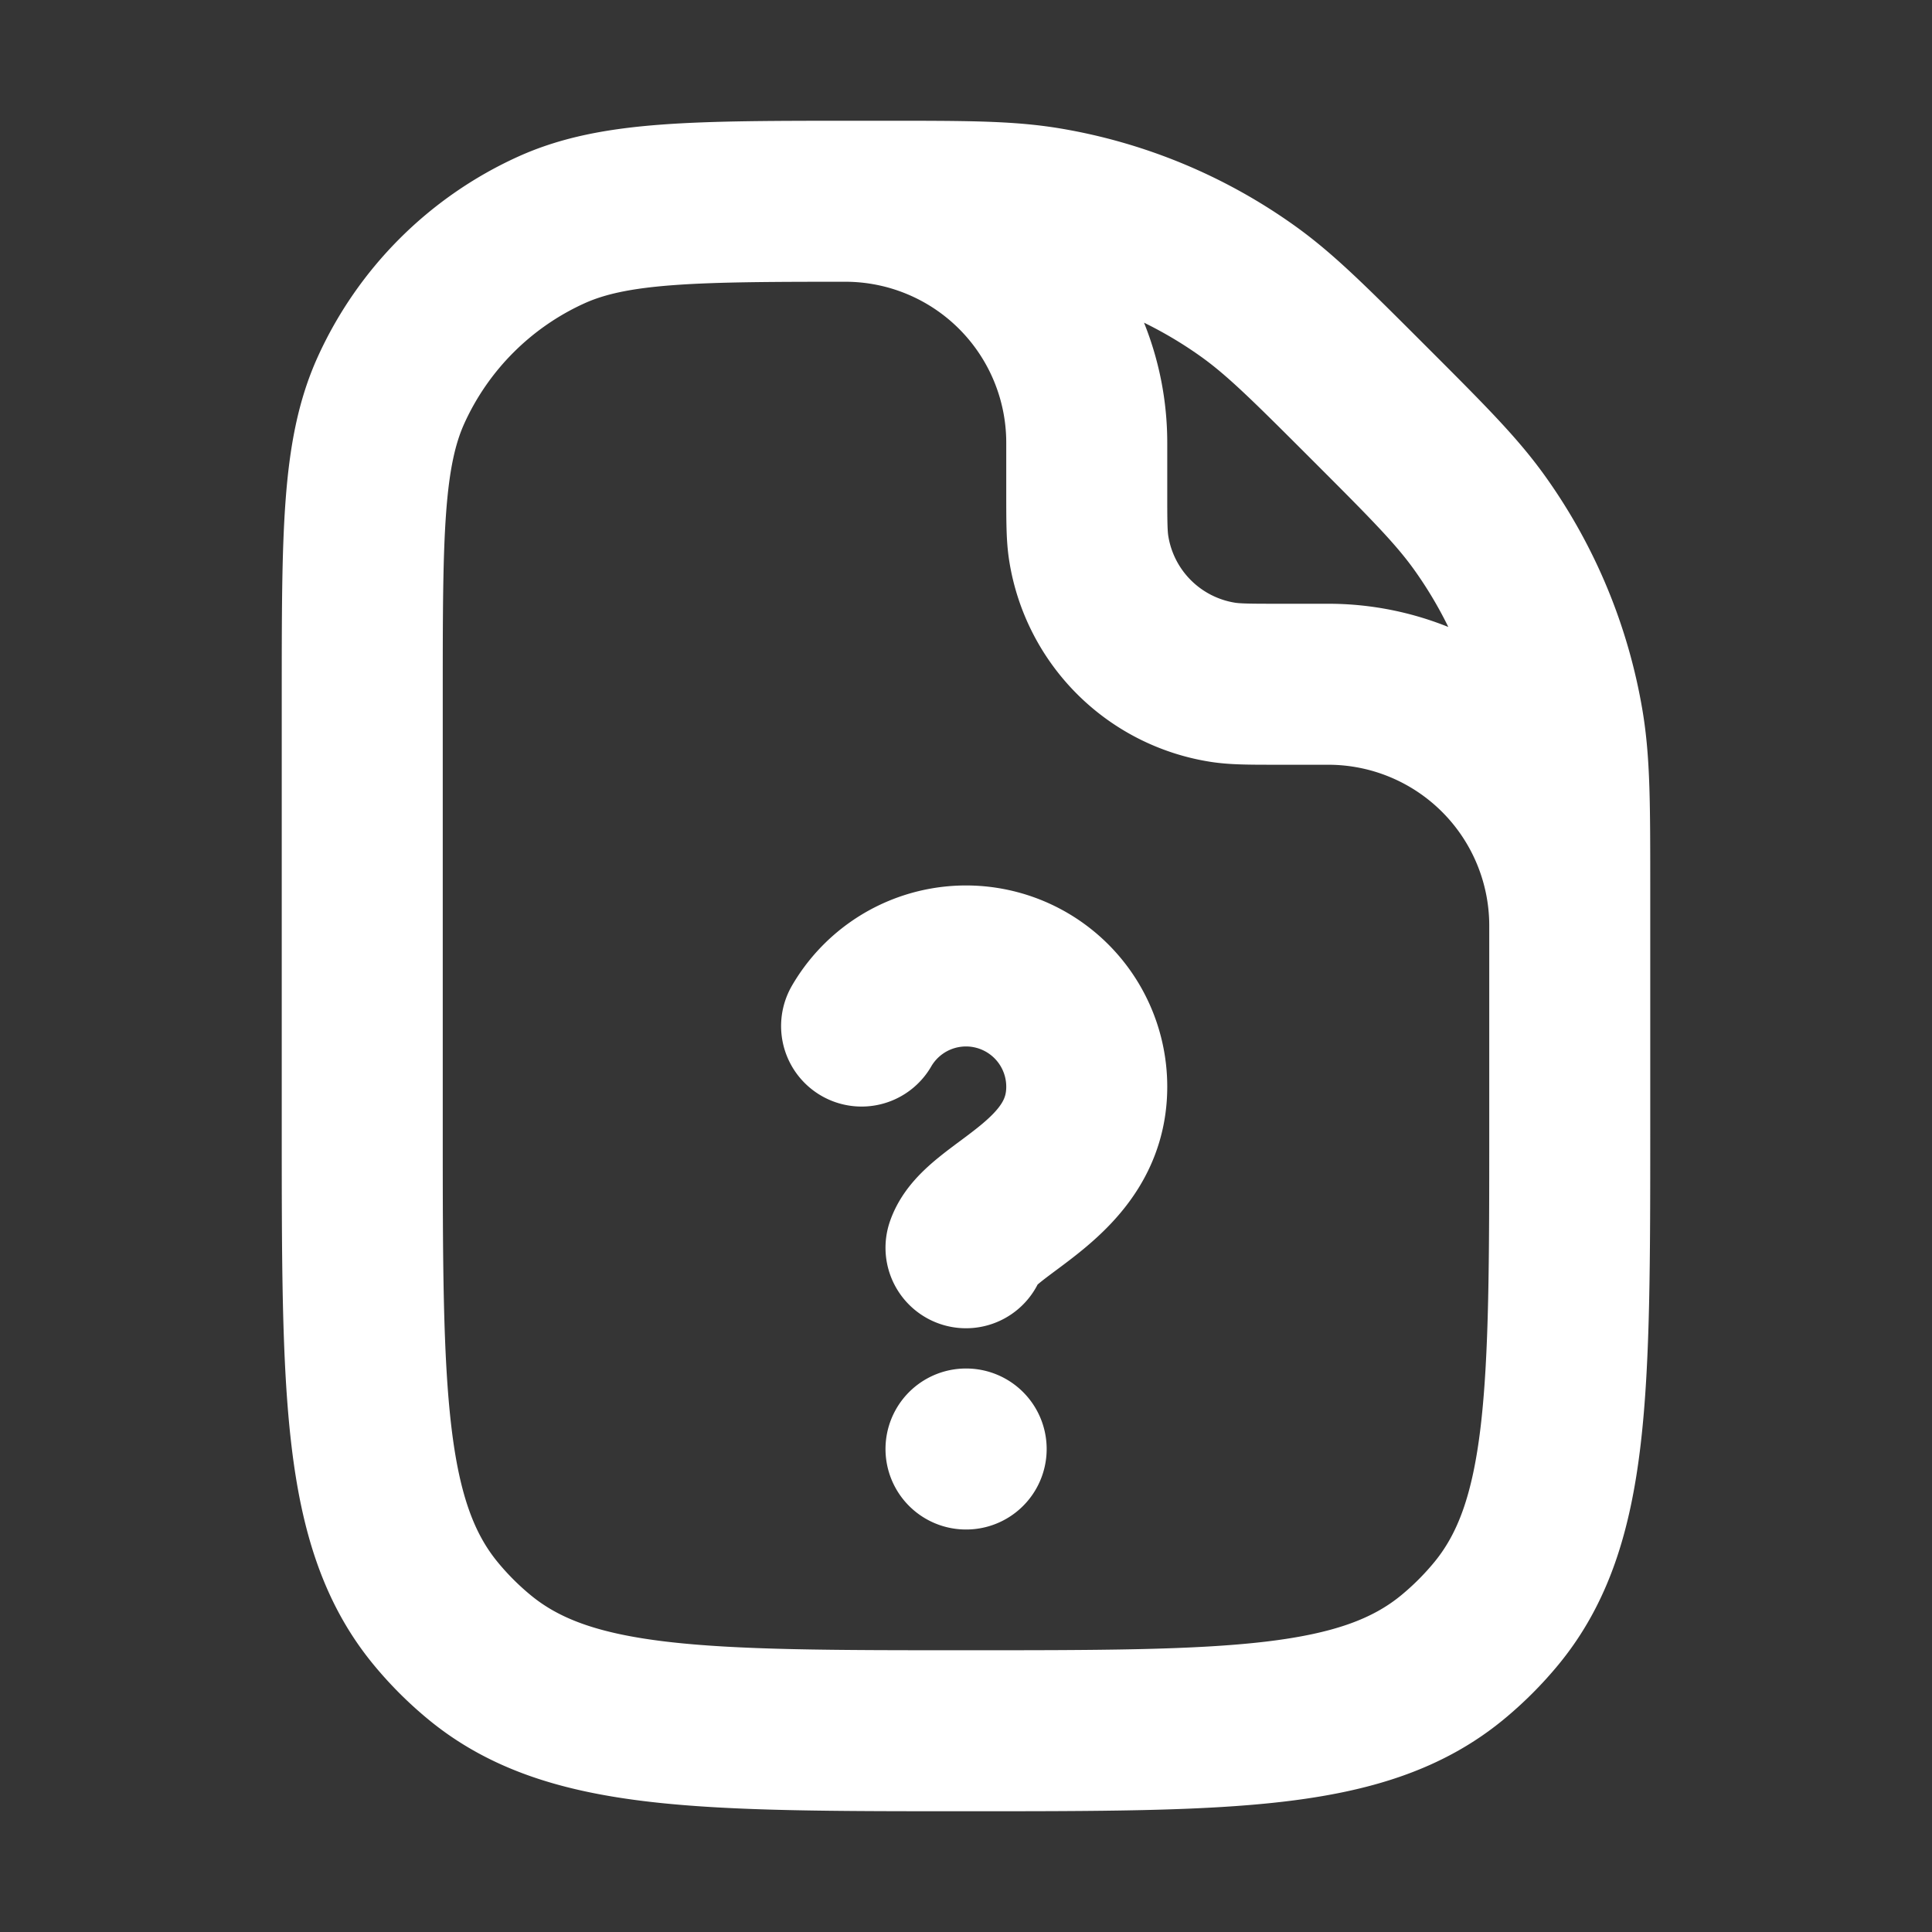 <svg xmlns="http://www.w3.org/2000/svg" width="24" height="24" fill="none"><rect width="100%" height="100%" fill="#333333" stroke="none"/><path fill="#fff" fill-opacity=".01" d="M24 0v24H0V0z"/><path stroke="#FFFFFF" stroke-linecap="round" stroke-linejoin="round" stroke-width="2" d="M10.5 2.5a3 3 0 0 1 3 3v.6c0 .372 0 .557.025.713a2 2 0 0 0 1.662 1.662c.156.025.341.025.713.025h.6a3 3 0 0 1 3 3v0M12 18h.002M12 15.5c.172-.5 1.5-.828 1.5-2a1.5 1.5 0 0 0-2.797-.754M10.964 2.5h-.296c-2.022 0-3.032 0-3.82.357a4 4 0 0 0-1.991 1.991C4.5 5.636 4.5 6.646 4.5 8.668V14c0 3.288 0 4.931.908 6.038a4 4 0 0 0 .554.554c1.107.908 2.75.908 6.038.908v0c3.287 0 4.931 0 6.038-.908.202-.166.388-.352.554-.554.908-1.107.908-2.75.908-6.038v-2.964c0-1.033 0-1.55-.082-2.042a6 6 0 0 0-1.033-2.492C18.095 6.095 17.73 5.73 17 5v0c-.73-.73-1.095-1.095-1.502-1.385a6 6 0 0 0-2.492-1.033c-.492-.082-1.009-.082-2.042-.082"/></svg>